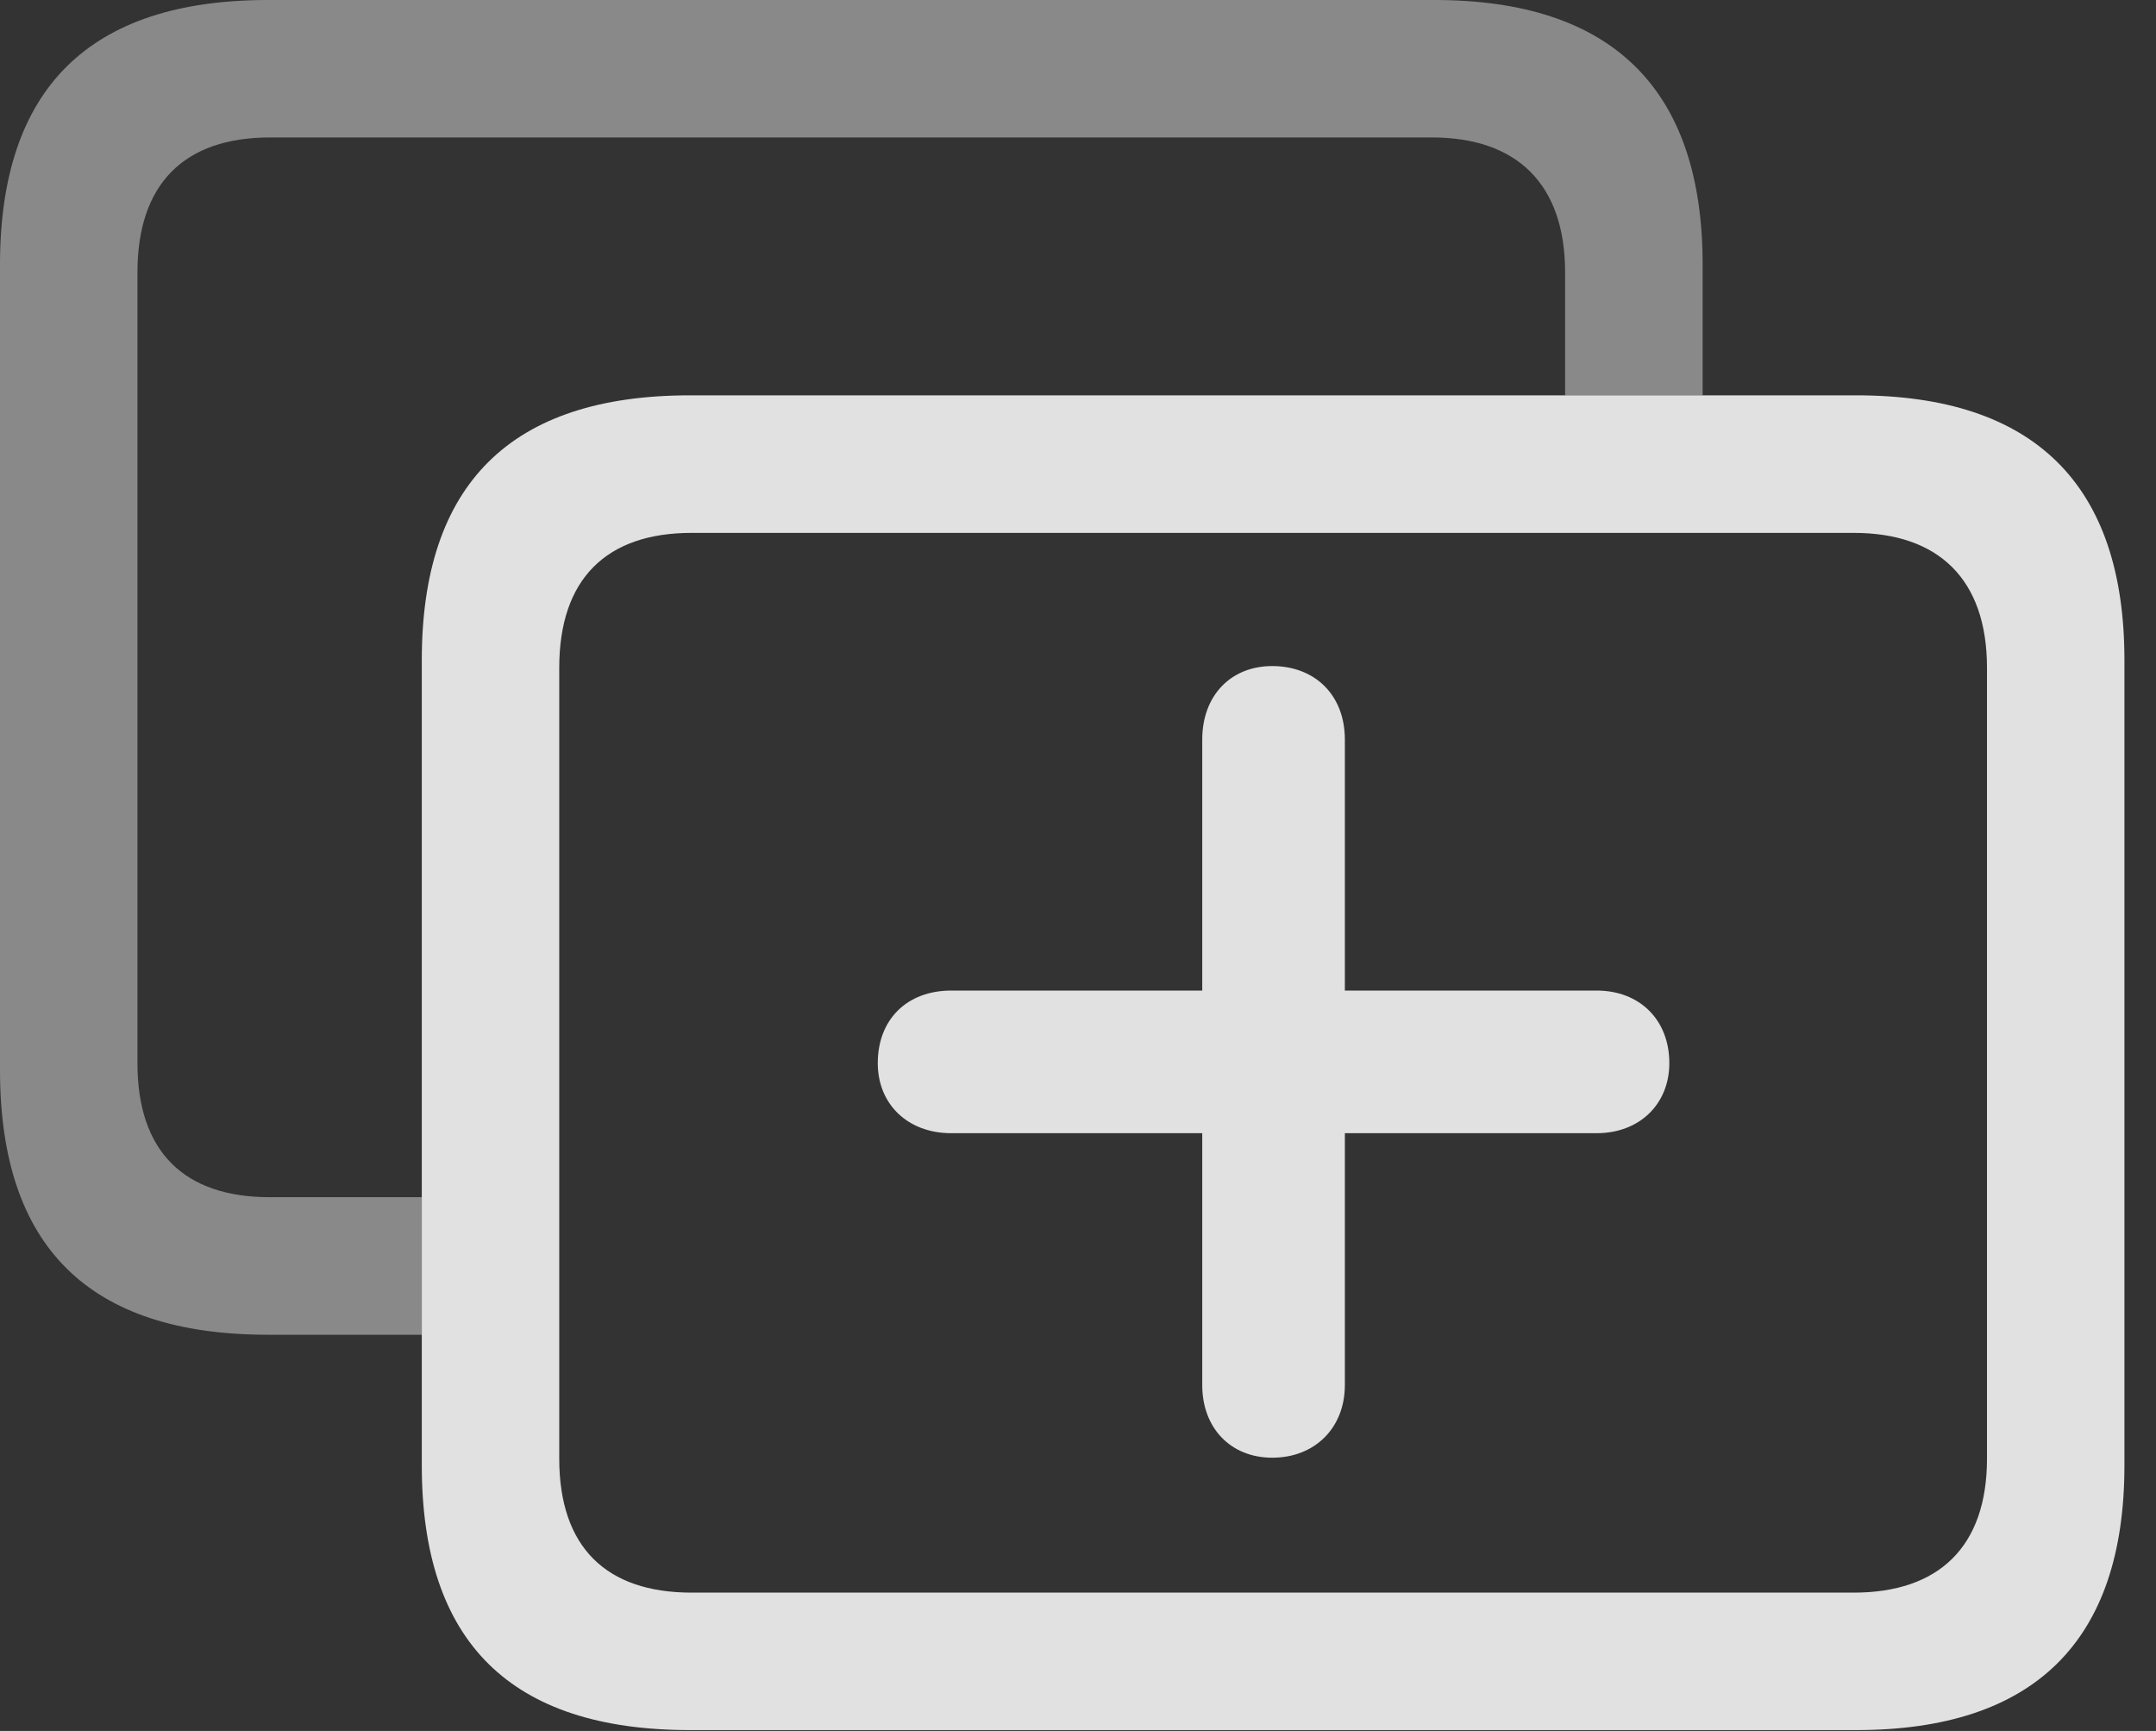 <?xml version="1.0" encoding="UTF-8"?>
<!--Generator: Apple Native CoreSVG 341-->
<!DOCTYPE svg
PUBLIC "-//W3C//DTD SVG 1.1//EN"
       "http://www.w3.org/Graphics/SVG/1.1/DTD/svg11.dtd">
<svg version="1.1" xmlns="http://www.w3.org/2000/svg" xmlns:xlink="http://www.w3.org/1999/xlink" viewBox="0 0 24.658 19.795">
 <rect x="0" y="0" width="24.658" height="19.795" fill="#333333" stroke="none"/>
 <g>
  <rect height="19.795" opacity="0" width="24.658" x="0" y="0"/>
  <path d="M19.473 3.027L19.473 4.521L17.9 4.521L17.9 3.115C17.9 2.1 17.344 1.572 16.377 1.572L3.086 1.572C2.109 1.572 1.572 2.1 1.572 3.115L1.572 12.158C1.572 13.174 2.109 13.691 3.086 13.691L4.824 13.691L4.824 15.264L3.066 15.264C1.016 15.264 0 14.258 0 12.236L0 3.027C0 1.016 1.016 0 3.066 0L16.406 0C18.438 0 19.473 1.016 19.473 3.027Z" fill="white" fill-opacity="0.425"/>
  <path d="M7.891 19.785L21.23 19.785C23.262 19.785 24.297 18.77 24.297 16.758L24.297 7.549C24.297 5.537 23.262 4.521 21.23 4.521L7.891 4.521C5.84 4.521 4.824 5.537 4.824 7.549L4.824 16.758C4.824 18.779 5.84 19.785 7.891 19.785ZM7.91 18.213C6.934 18.213 6.396 17.695 6.396 16.68L6.396 7.637C6.396 6.621 6.934 6.094 7.91 6.094L21.201 6.094C22.168 6.094 22.725 6.621 22.725 7.637L22.725 16.68C22.725 17.695 22.168 18.213 21.201 18.213Z" fill="white" fill-opacity="0.85"/>
  <path d="M15.381 15.84L15.381 8.457C15.381 7.949 15.039 7.617 14.551 7.617C14.072 7.617 13.75 7.959 13.75 8.457L13.75 15.84C13.75 16.328 14.072 16.67 14.551 16.67C15.039 16.67 15.381 16.328 15.381 15.84ZM10.879 12.959L18.262 12.959C18.75 12.959 19.092 12.627 19.092 12.158C19.092 11.66 18.75 11.328 18.262 11.328L10.879 11.328C10.371 11.328 10.039 11.66 10.039 12.158C10.039 12.627 10.381 12.959 10.879 12.959Z" fill="white" fill-opacity="0.85"/>
 </g>
</svg>
